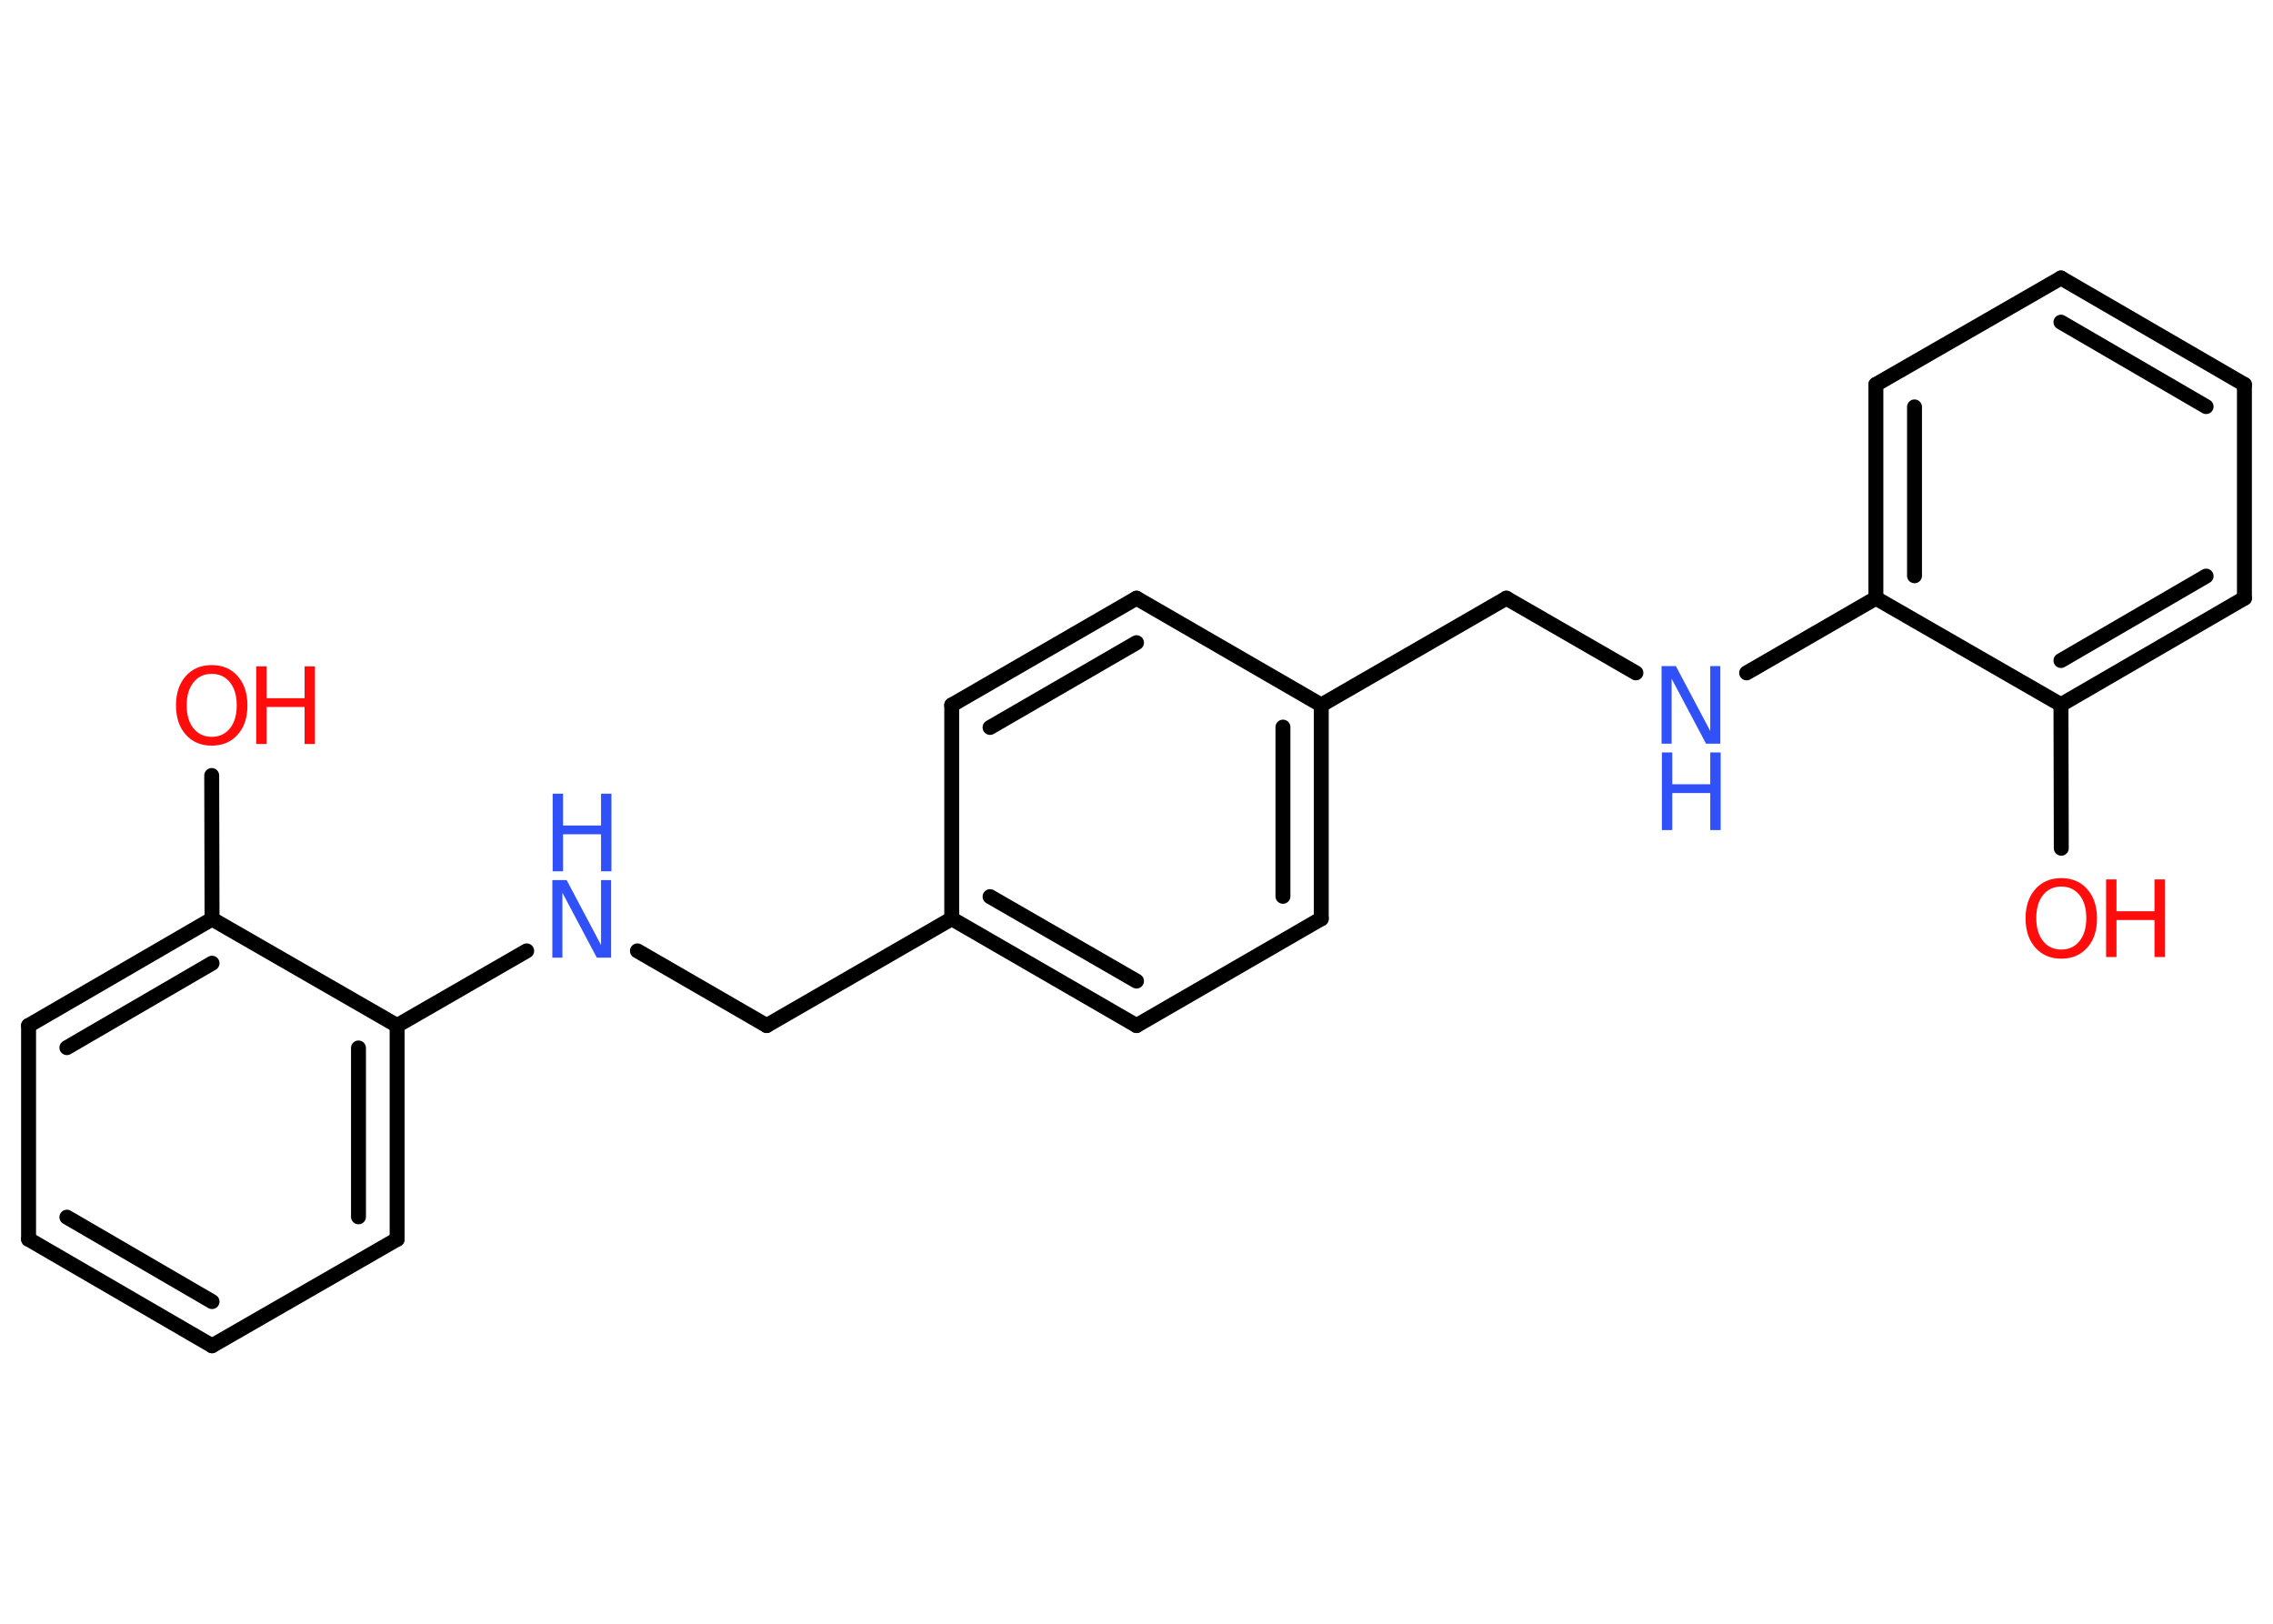<?xml version='1.0' encoding='UTF-8'?>
<!DOCTYPE svg PUBLIC "-//W3C//DTD SVG 1.1//EN" "http://www.w3.org/Graphics/SVG/1.1/DTD/svg11.dtd">
<svg version='1.2' xmlns='http://www.w3.org/2000/svg' xmlns:xlink='http://www.w3.org/1999/xlink' width='70.0mm' height='50.0mm' viewBox='0 0 70.0 50.0'>
  <desc>Generated by the Chemistry Development Kit (http://github.com/cdk)</desc>
  <g stroke-linecap='round' stroke-linejoin='round' stroke='#000000' stroke-width='.46' fill='#FF0D0D'>
    <rect x='.0' y='.0' width='70.0' height='50.0' fill='#FFFFFF' stroke='none'/>
    <g id='mol1' class='mol'>
      <line id='mol1bnd1' class='bond' x1='63.48' y1='26.12' x2='63.47' y2='21.7'/>
      <g id='mol1bnd2' class='bond'>
        <line x1='63.47' y1='21.7' x2='69.12' y2='18.42'/>
        <line x1='63.47' y1='20.34' x2='67.94' y2='17.74'/>
      </g>
      <line id='mol1bnd3' class='bond' x1='69.12' y1='18.42' x2='69.12' y2='11.84'/>
      <g id='mol1bnd4' class='bond'>
        <line x1='69.12' y1='11.84' x2='63.47' y2='8.56'/>
        <line x1='67.94' y1='12.52' x2='63.47' y2='9.92'/>
      </g>
      <line id='mol1bnd5' class='bond' x1='63.47' y1='8.56' x2='57.77' y2='11.84'/>
      <g id='mol1bnd6' class='bond'>
        <line x1='57.77' y1='11.84' x2='57.77' y2='18.42'/>
        <line x1='58.96' y1='12.53' x2='58.96' y2='17.73'/>
      </g>
      <line id='mol1bnd7' class='bond' x1='63.47' y1='21.7' x2='57.77' y2='18.42'/>
      <line id='mol1bnd8' class='bond' x1='57.77' y1='18.42' x2='53.79' y2='20.72'/>
      <line id='mol1bnd9' class='bond' x1='50.38' y1='20.72' x2='46.39' y2='18.42'/>
      <line id='mol1bnd10' class='bond' x1='46.39' y1='18.42' x2='40.69' y2='21.71'/>
      <g id='mol1bnd11' class='bond'>
        <line x1='40.69' y1='28.29' x2='40.69' y2='21.71'/>
        <line x1='39.51' y1='27.6' x2='39.51' y2='22.39'/>
      </g>
      <line id='mol1bnd12' class='bond' x1='40.69' y1='28.29' x2='35.0' y2='31.58'/>
      <g id='mol1bnd13' class='bond'>
        <line x1='29.31' y1='28.29' x2='35.0' y2='31.58'/>
        <line x1='30.49' y1='27.61' x2='35.0' y2='30.21'/>
      </g>
      <line id='mol1bnd14' class='bond' x1='29.31' y1='28.29' x2='23.61' y2='31.58'/>
      <line id='mol1bnd15' class='bond' x1='23.61' y1='31.58' x2='19.63' y2='29.28'/>
      <line id='mol1bnd16' class='bond' x1='16.22' y1='29.28' x2='12.23' y2='31.58'/>
      <g id='mol1bnd17' class='bond'>
        <line x1='12.23' y1='38.16' x2='12.23' y2='31.58'/>
        <line x1='11.04' y1='37.47' x2='11.04' y2='32.27'/>
      </g>
      <line id='mol1bnd18' class='bond' x1='12.23' y1='38.16' x2='6.53' y2='41.44'/>
      <g id='mol1bnd19' class='bond'>
        <line x1='.88' y1='38.16' x2='6.53' y2='41.44'/>
        <line x1='2.06' y1='37.48' x2='6.53' y2='40.08'/>
      </g>
      <line id='mol1bnd20' class='bond' x1='.88' y1='38.16' x2='.88' y2='31.58'/>
      <g id='mol1bnd21' class='bond'>
        <line x1='6.53' y1='28.3' x2='.88' y2='31.58'/>
        <line x1='6.53' y1='29.66' x2='2.06' y2='32.26'/>
      </g>
      <line id='mol1bnd22' class='bond' x1='12.23' y1='31.58' x2='6.53' y2='28.3'/>
      <line id='mol1bnd23' class='bond' x1='6.53' y1='28.3' x2='6.52' y2='23.88'/>
      <line id='mol1bnd24' class='bond' x1='29.31' y1='28.29' x2='29.31' y2='21.71'/>
      <g id='mol1bnd25' class='bond'>
        <line x1='35.0' y1='18.42' x2='29.31' y2='21.71'/>
        <line x1='35.0' y1='19.79' x2='30.49' y2='22.4'/>
      </g>
      <line id='mol1bnd26' class='bond' x1='40.69' y1='21.71' x2='35.0' y2='18.42'/>
      <g id='mol1atm1' class='atom'>
        <path d='M63.48 27.3q-.35 .0 -.56 .26q-.21 .26 -.21 .71q.0 .45 .21 .71q.21 .26 .56 .26q.35 .0 .56 -.26q.21 -.26 .21 -.71q.0 -.45 -.21 -.71q-.21 -.26 -.56 -.26zM63.48 27.04q.5 .0 .8 .34q.3 .34 .3 .9q.0 .57 -.3 .9q-.3 .34 -.8 .34q-.5 .0 -.8 -.34q-.3 -.34 -.3 -.9q.0 -.56 .3 -.9q.3 -.34 .8 -.34z' stroke='none'/>
        <path d='M64.86 27.08h.32v.98h1.17v-.98h.32v2.39h-.32v-1.14h-1.17v1.14h-.32v-2.39z' stroke='none'/>
      </g>
      <g id='mol1atm8' class='atom'>
        <path d='M51.18 20.51h.43l1.06 2.0v-2.0h.31v2.39h-.44l-1.06 -2.0v2.0h-.31v-2.39z' stroke='none' fill='#3050F8'/>
        <path d='M51.18 23.17h.32v.98h1.17v-.98h.32v2.39h-.32v-1.14h-1.17v1.14h-.32v-2.39z' stroke='none' fill='#3050F8'/>
      </g>
      <g id='mol1atm15' class='atom'>
        <path d='M17.02 27.1h.43l1.06 2.0v-2.0h.31v2.39h-.44l-1.06 -2.0v2.0h-.31v-2.39z' stroke='none' fill='#3050F8'/>
        <path d='M17.02 24.44h.32v.98h1.17v-.98h.32v2.39h-.32v-1.14h-1.17v1.14h-.32v-2.39z' stroke='none' fill='#3050F8'/>
      </g>
      <g id='mol1atm22' class='atom'>
        <path d='M6.52 20.75q-.35 .0 -.56 .26q-.21 .26 -.21 .71q.0 .45 .21 .71q.21 .26 .56 .26q.35 .0 .56 -.26q.21 -.26 .21 -.71q.0 -.45 -.21 -.71q-.21 -.26 -.56 -.26zM6.52 20.48q.5 .0 .8 .34q.3 .34 .3 .9q.0 .57 -.3 .9q-.3 .34 -.8 .34q-.5 .0 -.8 -.34q-.3 -.34 -.3 -.9q.0 -.56 .3 -.9q.3 -.34 .8 -.34z' stroke='none'/>
        <path d='M7.89 20.52h.32v.98h1.17v-.98h.32v2.39h-.32v-1.14h-1.17v1.14h-.32v-2.39z' stroke='none'/>
      </g>
    </g>
  </g>
</svg>
